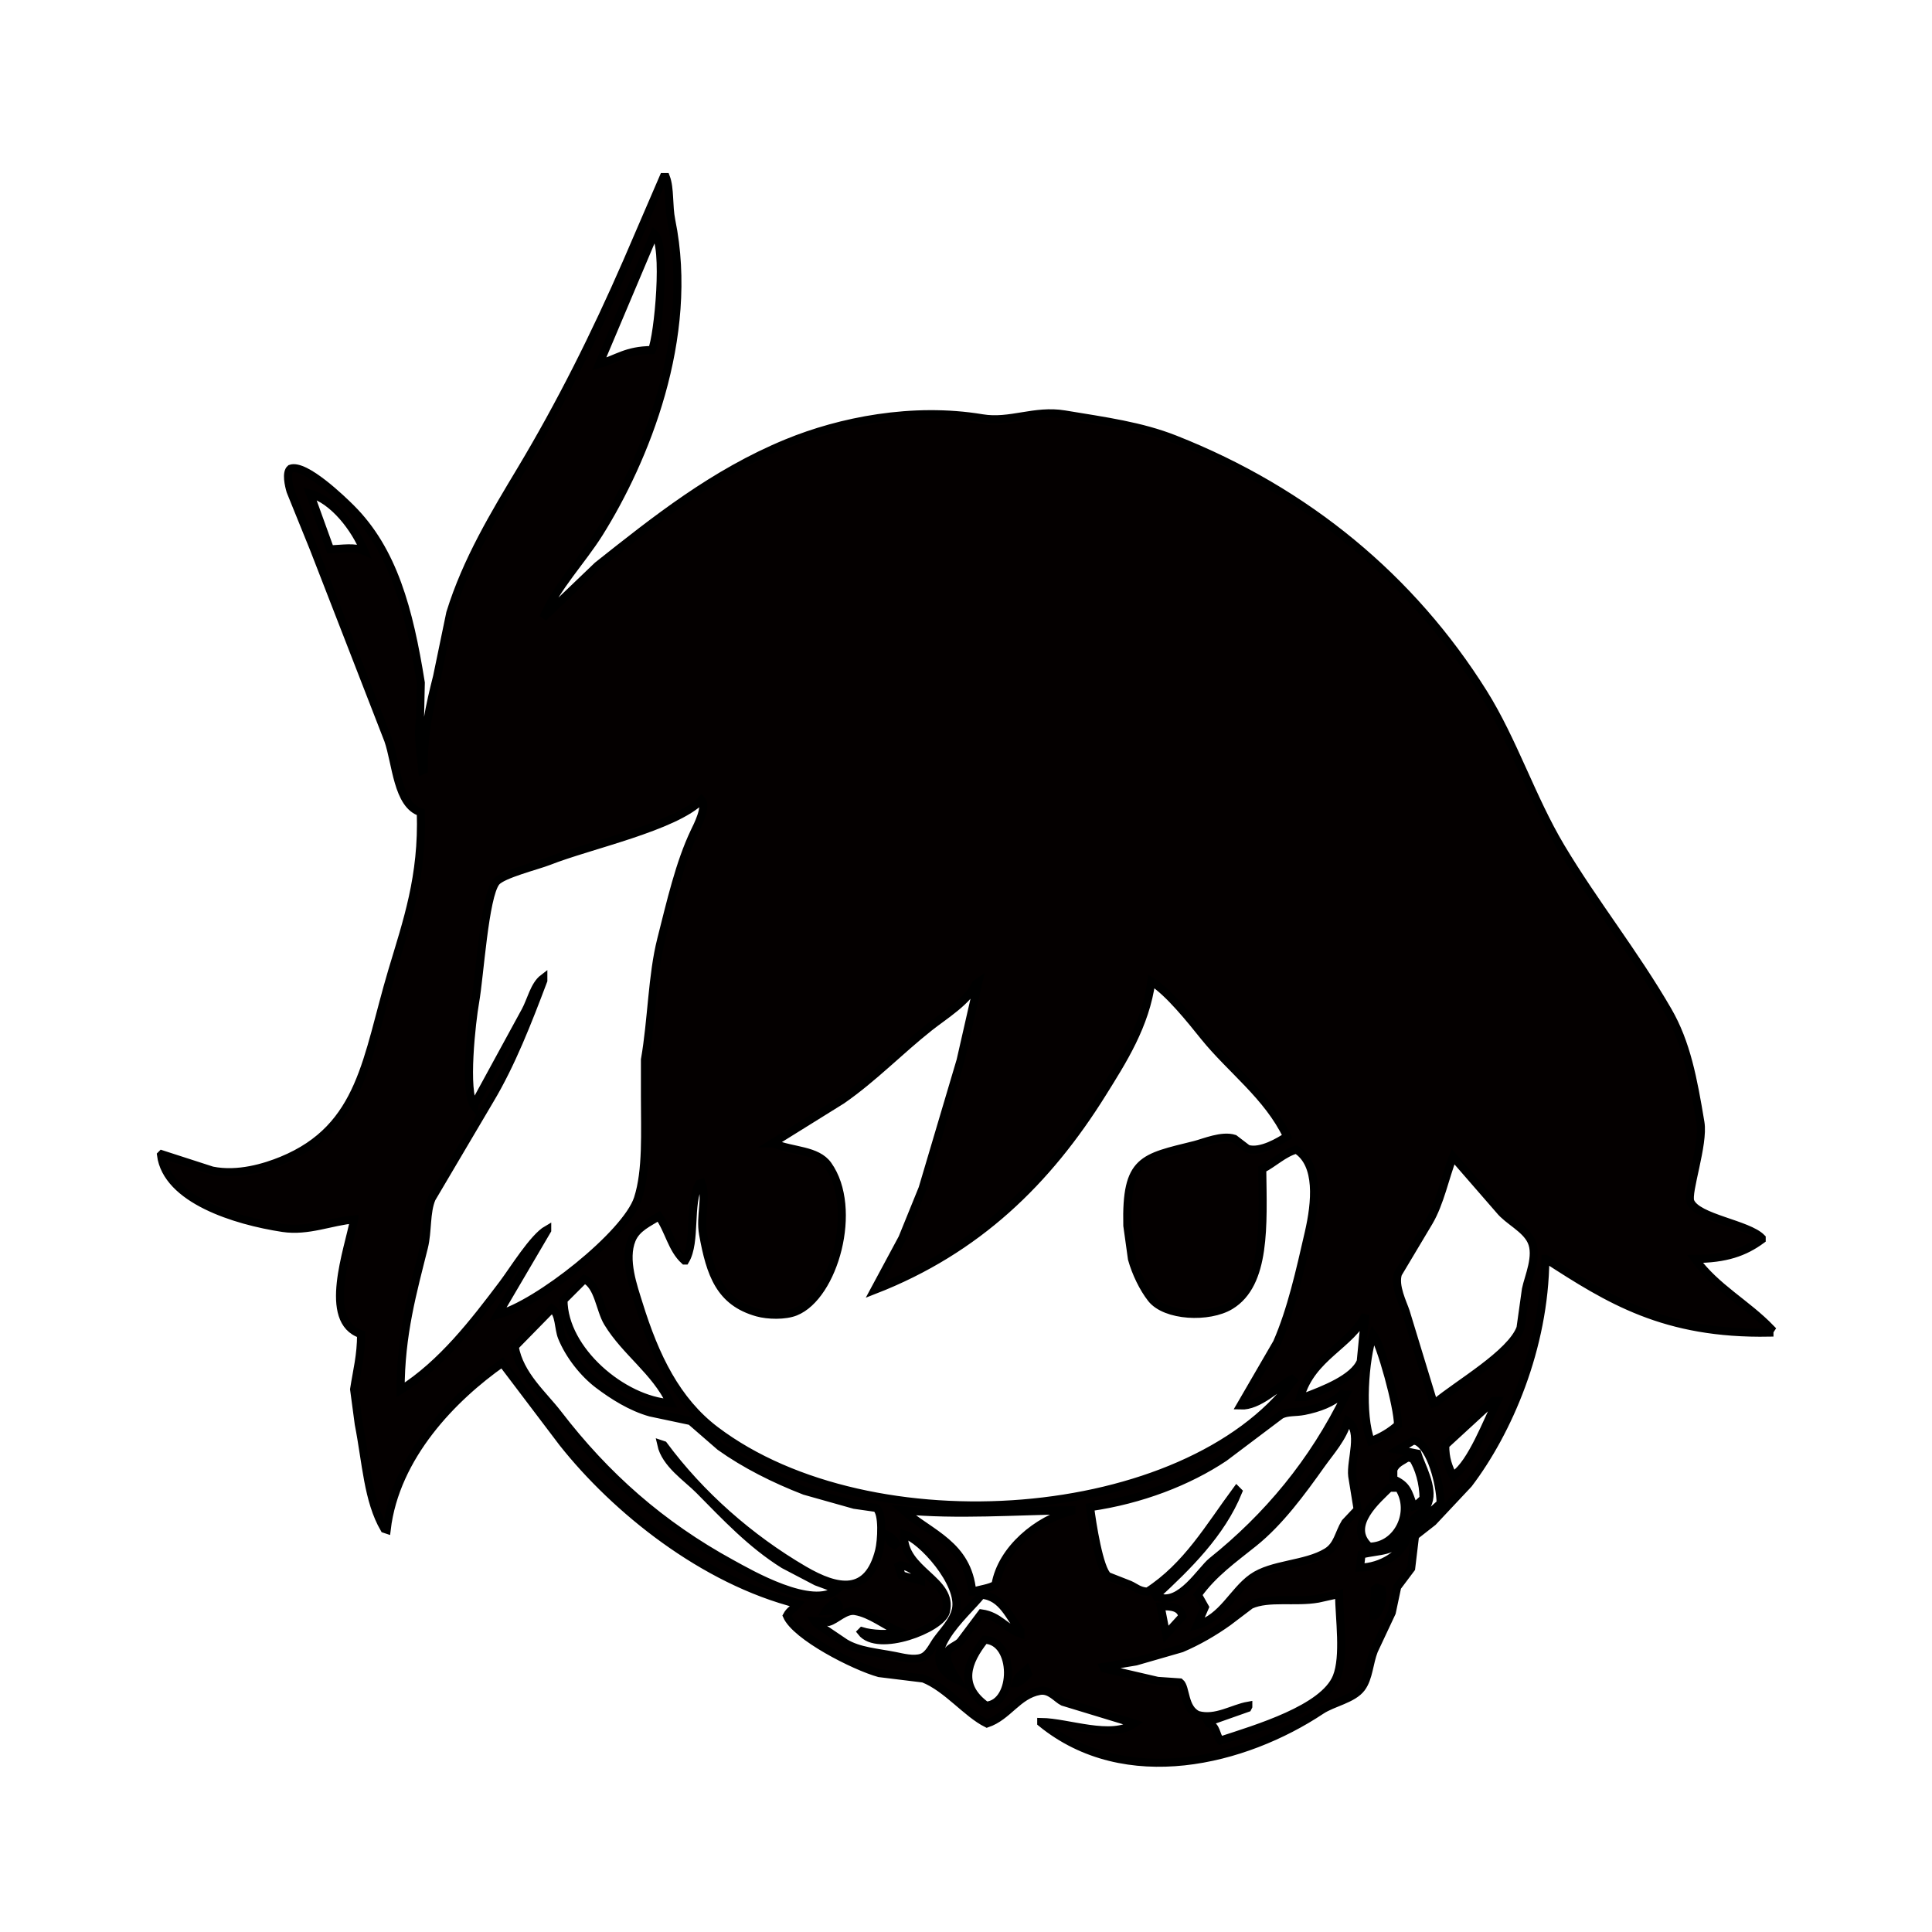 <svg xmlns="http://www.w3.org/2000/svg" width="24" height="24" viewBox="0 0 240 240"><path d="M210.559,156.393C214.359,156.381 216.699,155.568 218.844,153.985L218.844,153.792C217.153,152.042 210.837,151.325 209.981,149.264C209.523,148.162 211.683,142.151 211.233,139.438C210.329,133.981 209.487,129.539 207.188,125.565C203.042,118.402 198.078,112.239 193.893,105.237C190.262,99.163 187.988,92.011 184.258,86.066C175.395,71.937 162.407,61.059 145.916,54.563C141.74,52.918 137.376,52.328 132.235,51.48C128.493,50.862 125.478,52.538 122.023,51.961C113.356,50.516 104.358,52.321 97.746,55.045C88.651,58.789 81.419,64.577 74.239,70.266C71.992,72.417 69.743,74.569 67.496,76.721C69.088,72.934 72.283,69.65 74.432,66.22C80.06,57.232 86.362,41.964 83.392,27.395C83.015,25.548 83.263,23.43 82.717,22L82.428,22L77.9,32.501C73.923,41.628 69.612,50.228 64.702,58.416C61.446,63.845 57.962,69.589 55.935,76.143C55.389,78.776 54.843,81.41 54.297,84.042C53.421,87.513 52.556,91.218 52.659,95.603C52.595,95.635 52.531,95.667 52.466,95.699C52.29,93.853 51.835,91.412 52.177,89.245L52.274,84.813C50.814,75.69 48.843,68.364 43.603,63.137C42.585,62.121 37.897,57.564 36.089,58.224C35.501,58.707 35.883,60.331 36.089,61.017C37.052,63.393 38.016,65.77 38.979,68.146L48.228,91.942C49.234,94.822 49.359,100.001 52.274,100.902C52.529,108.93 50.559,114.449 48.709,120.651C45.511,131.376 45.032,140.039 35.029,144.158C32.913,145.029 29.56,146.053 26.358,145.411C24.271,144.736 22.184,144.061 20.096,143.387L20,143.483C20.717,149.009 29.234,151.644 35.125,152.54C38.284,153.019 41.168,151.71 43.988,151.48C43.329,155.12 39.943,164.13 44.856,165.738C44.856,168.407 44.349,170.235 43.988,172.578C44.181,174.023 44.373,175.468 44.566,176.913C45.5,181.661 45.684,186.388 47.745,189.919L48.035,190.016C49.117,180.867 56.309,173.572 62.389,169.303L69.904,179.226C76.456,187.503 87.38,196.319 99.094,199.264C98.649,199.82 98.102,200.031 97.746,200.709C98.857,203.282 106.124,206.98 109.21,207.838C111.04,208.063 112.871,208.287 114.702,208.512C117.639,209.675 120.072,212.844 122.602,214.1C125.234,213.218 126.402,210.551 129.153,210.054C130.428,209.823 131.269,211.025 132.042,211.403C134.997,212.301 137.952,213.201 140.906,214.1C138.095,216.096 132.662,213.943 129.345,213.907L129.345,214.004C139.829,222.552 154.637,218.768 164.123,212.462C165.601,211.48 168.083,211.083 169.133,209.668C170.04,208.446 170.068,206.587 170.674,205.044C171.413,203.471 172.151,201.897 172.89,200.324C173.115,199.265 173.34,198.204 173.564,197.144C174.143,196.374 174.721,195.603 175.299,194.832L175.781,190.786C176.519,190.208 177.258,189.63 177.997,189.052C179.474,187.479 180.951,185.904 182.428,184.331C187.331,177.872 191.875,167.454 191.966,156.393L192.062,156.393C199.832,161.418 206.738,165.79 219.808,165.545L219.808,165.353L220,165.063C216.973,161.916 213.185,159.994 210.559,156.393L210.559,156.393ZM81.272,29.033C82.867,30.315 81.757,41.871 80.983,43.484C77.774,43.501 76.666,44.598 74.432,45.218L81.272,29.033ZM41.002,68.243L38.497,61.306C41.473,62.12 44.139,65.694 45.241,68.436C44.044,67.896 42.549,68.188 41.002,68.243ZM61.811,163.329C63.867,159.83 65.922,156.329 67.977,152.828L67.977,152.732C66.255,153.715 63.769,157.774 62.486,159.476C58.861,164.283 54.923,169.404 49.769,172.674C49.757,165.791 51.3,160.392 52.659,154.948C53.155,152.961 52.89,150.604 53.623,148.878C56.031,144.801 58.44,140.721 60.848,136.644C63.53,132.161 65.545,126.966 67.495,121.807L67.495,121.518C66.363,122.381 65.977,124.273 65.279,125.564L58.921,137.222L58.921,137.414C57.594,135.654 58.609,126.789 59.017,124.505C59.591,121.299 60.186,111.386 61.619,109.572C62.383,108.605 66.754,107.53 68.17,106.971C73.272,104.957 83.817,102.73 87.149,99.36C87.879,100.196 86.614,102.614 86.281,103.31C84.417,107.21 83.313,112.075 82.139,116.701C81.003,121.174 80.977,126.712 80.116,131.634L80.116,136.161C80.117,140.65 80.367,145.414 79.249,148.878C77.814,153.326 66.691,162.098 61.811,163.329L61.811,163.329ZM87.341,153.31C88.24,158.3 89.432,161.741 94.085,163.041C95.411,163.411 97.527,163.455 98.806,162.944C103.598,161.03 106.68,150.124 102.852,144.736C101.487,142.814 98.465,143.027 96.108,142.039L95.915,142.039L104.586,136.644C108.509,133.921 111.784,130.506 115.473,127.588C117.345,126.106 120.185,124.404 121.253,122.193C121.349,122.128 121.445,122.064 121.542,122C120.803,125.243 120.065,128.487 119.326,131.73C117.753,137.028 116.179,142.328 114.606,147.626C113.771,149.681 112.936,151.737 112.101,153.792L108.632,160.247C121.408,155.27 130.135,146.728 136.956,135.777C139.398,131.857 142.305,127.369 143.025,121.904C145.205,123.269 147.93,126.699 149.576,128.744C152.903,132.876 157.478,136.143 159.885,141.172C158.969,141.756 156.622,143.216 154.971,142.713C154.425,142.296 153.88,141.878 153.334,141.46C151.804,140.964 149.567,141.946 148.42,142.231C141.977,143.836 139.846,143.974 140.039,152.25C140.232,153.631 140.424,155.013 140.616,156.393C141.099,158.125 142.015,160.02 143.025,161.307C144.784,163.547 150.181,163.796 152.851,162.174C157.295,159.475 156.89,152.194 156.801,145.218C158.159,144.553 159.48,143.221 161.04,142.809C163.908,144.632 163.438,149.391 162.582,153.118C161.477,157.928 160.424,162.69 158.632,166.798L154.104,174.601C156.387,174.692 158.651,172.292 160.463,171.326C160.526,171.39 160.591,171.454 160.655,171.518C147.315,189.36 108.203,192.298 88.882,177.684C84.029,174.013 81.372,168.523 79.345,161.981C78.694,159.881 77.448,156.47 78.478,153.985C79.086,152.515 80.567,151.899 81.849,151.095C83.103,152.861 83.45,155.151 85.029,156.586L85.125,156.586C86.517,154.244 85.504,149.543 86.859,147.048L87.148,146.952C87.834,148.827 86.928,151.013 87.341,153.31L87.341,153.31ZM111.811,194.447C112.982,194.543 113.807,195.31 114.413,195.988L114.413,196.374L112.004,195.699C111.876,195.314 111.747,194.929 111.619,194.544C111.683,194.511 111.747,194.479 111.811,194.447ZM111.33,191.749L111.137,191.942C110.676,191.652 110.429,191.501 110.366,190.786C110.81,191.037 111.082,191.303 111.33,191.749ZM83.295,174.312C77.364,173.942 70.027,167.722 70,161.499C70.867,160.632 71.734,159.765 72.601,158.898C74.361,159.74 74.501,162.656 75.492,164.293C77.711,167.96 81.388,170.29 83.295,174.312L83.295,174.312ZM90.906,194.255C82.101,189.449 75.23,183.348 69.326,175.661C67.458,173.23 64.56,170.825 63.931,167.279C65.472,165.706 67.014,164.132 68.555,162.558C69.526,163.172 69.348,164.994 69.807,166.124C70.727,168.382 72.505,170.616 74.336,172C76.138,173.363 78.39,174.795 80.79,175.468C82.46,175.822 84.13,176.175 85.8,176.528C87.02,177.588 88.241,178.647 89.46,179.707C92.549,181.908 96.19,183.74 99.961,185.198C102.016,185.776 104.072,186.355 106.127,186.933C107.026,187.061 107.925,187.19 108.825,187.318C109.731,187.905 109.508,191.423 109.21,192.617C107.833,198.134 104.106,197.502 99.865,195.025C93.119,191.086 87,185.683 82.428,179.515L82.138,179.418C82.674,181.861 85.317,183.542 86.859,185.102C90.14,188.422 93.3,191.808 97.36,194.351L101.406,196.47L104.008,197.434C100.946,200.024 93.094,195.449 90.906,194.255L90.906,194.255ZM104.201,199.553L104.201,200.035L102.563,200.131C102.897,199.563 103.371,199.408 103.815,198.975C104.059,199.153 104.075,199.259 104.201,199.553L104.201,199.553ZM114.509,205.911C113.501,206.275 112.056,205.881 111.233,205.719C108.88,205.255 106.703,205.129 104.971,204.081L101.407,201.672C101.342,201.576 101.278,201.48 101.214,201.383L102.948,201.48C103.878,201.226 105.029,199.931 106.223,200.131C108.192,200.46 109.906,201.946 111.619,202.635C110.642,203.192 108.171,202.971 107.09,202.635L106.994,202.732C109.035,205.376 116.947,202.334 117.495,200.227C118.527,196.259 112.105,195.176 112.293,190.593C114.447,191.167 119.458,196.711 118.748,199.939C118.423,201.413 117.124,202.684 116.339,203.792C115.839,204.499 115.371,205.6 114.509,205.911L114.509,205.911ZM117.785,205.044C117.094,206.126 118.656,208.271 118.94,208.705C113.175,205.989 120.02,200.574 121.927,198.108C124.565,198.323 125.412,200.965 126.744,202.539L126.744,202.925C124.921,202.289 124.108,200.725 121.927,200.42C121.06,201.576 120.193,202.732 119.326,203.889C118.987,204.321 118.05,204.628 117.785,205.044L117.785,205.044ZM122.505,211.884C119.041,209.361 120.131,206.456 122.312,203.696C126.154,203.777 126.153,211.611 122.505,211.884ZM126.262,209.09L126.166,209.09C126.428,208.158 126.946,208.028 127.515,207.452C127.579,207.613 127.643,207.774 127.707,207.935C127.251,208.455 126.941,208.771 126.262,209.09L126.262,209.09ZM133.102,187.703C128.914,188.765 124.42,192.441 123.661,196.855C122.94,197.317 121.773,197.417 120.867,197.723L120.771,197.723C120.208,191.867 115.612,190.579 112.197,187.607C118.883,188.247 126.186,187.696 133.102,187.607L133.102,187.703ZM152.081,181.056L159.114,175.757C159.94,175.331 160.924,175.487 162.004,175.276C163.828,174.918 165.606,174.246 166.725,173.156C166.821,173.188 166.917,173.22 167.014,173.252L167.206,173.252C163.135,181.631 157.46,188.429 150.54,193.965C149.229,195.013 146.594,199.468 143.892,198.397L143.7,198.397C143.667,198.333 143.635,198.269 143.604,198.204C147.457,194.631 151.697,190.523 153.815,185.295L153.623,185.102C150.203,189.723 147.466,194.549 142.544,197.723C141.462,197.648 141.064,197.177 140.328,196.855C139.429,196.502 138.529,196.149 137.63,195.796C136.545,194.932 135.654,189.148 135.414,187.222C141.74,186.32 147.636,184.026 152.081,181.056L152.081,181.056ZM146.879,200.805L144.856,203.021C144.631,201.865 144.406,200.709 144.182,199.553C145.562,199.489 146.674,199.658 146.879,200.805ZM166.05,208.319C164.456,212.298 156.06,214.756 151.6,216.22C150.973,215.464 151.184,214.499 150.154,214.1C150.122,214.036 150.09,213.972 150.058,213.907C151.696,213.33 153.334,212.751 154.971,212.173L155.068,211.981L155.068,211.884C153.146,212.219 151.015,213.665 148.806,213.04C147.027,212.236 147.355,209.616 146.59,208.994C145.659,208.93 144.727,208.866 143.797,208.802C141.581,208.287 139.364,207.774 137.149,207.26C137.117,207.196 137.084,207.132 137.053,207.068C138.401,206.843 139.75,206.618 141.099,206.394C142.993,205.847 144.888,205.302 146.783,204.756C148.827,203.887 150.835,202.717 152.563,201.48L155.357,199.361C157.601,198.351 160.923,199.091 163.738,198.589C164.605,198.397 165.473,198.204 166.339,198.012C166.375,201.095 167.078,205.753 166.05,208.319L166.05,208.319ZM167.11,189.148C166.272,190.528 166.173,191.974 164.798,192.809C162.143,194.421 158.005,194.241 155.55,195.988C153.167,197.683 151.857,200.998 148.709,201.865L149.673,199.649C149.383,199.136 149.095,198.621 148.805,198.108C150.718,195.439 153.206,193.687 155.742,191.653C158.968,189.067 161.708,185.324 164.123,181.923C165.263,180.318 166.819,178.629 167.399,176.528C169.245,177.754 167.738,181.433 167.977,183.368C168.202,184.749 168.426,186.13 168.651,187.511C168.138,188.056 167.624,188.603 167.11,189.148L167.11,189.148ZM162.1,173.541L161.522,173.541C162.936,168.511 167.875,167.074 169.615,163.329C169.518,164.26 169.422,165.192 169.326,166.123C169.23,167.119 169.133,168.114 169.037,169.109C168.179,171.253 164.31,172.695 162.1,173.541L162.1,173.541ZM173.083,183.753L173.083,182.597C173.401,181.744 174.153,181.548 174.817,181.056L175.492,181.152C176.273,182.357 176.829,184.237 176.84,186.162C176.52,186.451 176.198,186.74 175.877,187.029L175.588,187.125C174.916,185.308 174.828,184.516 173.083,183.753L173.083,183.753ZM170.097,192.135C167.198,189.522 171.204,186.218 172.601,184.813L173.757,184.813C175.691,187.74 173.686,192.104 170.097,192.135ZM170.289,179.033C169.015,175.757 169.516,168.865 170.578,165.738C171.523,166.965 173.677,174.798 173.661,177.009C172.697,177.879 171.622,178.51 170.289,179.033ZM171.06,200.42C170.904,200.676 171.031,200.555 170.771,200.709L170.675,200.709L170.771,197.434L171.06,197.241C171.252,197.305 171.445,197.369 171.638,197.434C171.858,198.533 171.535,199.701 171.06,200.42ZM168.941,194.736L169.133,193.098C171.378,192.547 173.287,192.856 174.239,190.882L174.624,190.979L174.817,190.979C174.152,193.066 171.609,194.672 168.941,194.736L168.941,194.736ZM175.299,190.016L174.721,190.016C175.242,188.514 176.915,188.055 177.419,186.643C178.096,184.745 176.519,182.049 176.069,180.574C175.267,180.414 174.464,180.253 173.661,180.093C174.303,179.707 174.946,179.321 175.588,178.937C175.717,178.969 175.845,179.001 175.973,179.033C177.744,179.855 178.916,184.257 178.96,186.74C177.739,187.831 176.519,188.924 175.299,190.016L175.299,190.016ZM180.694,183.175L180.502,183.368C179.956,182.304 179.503,181.174 179.538,179.515C181.528,177.684 183.52,175.853 185.511,174.023L185.993,174.023C184.777,176.484 182.775,181.776 180.694,183.175ZM189.557,160.15C189.333,161.756 189.108,163.362 188.883,164.967C187.721,168.163 181.035,171.969 178.381,174.216C178.286,174.248 178.189,174.28 178.093,174.312C176.936,170.523 175.781,166.733 174.625,162.944C174.275,161.876 173.176,159.753 173.661,158.224C174.946,156.072 176.23,153.921 177.515,151.769C178.887,149.429 179.485,146.336 180.501,143.676L186.281,150.324C187.372,151.673 189.475,152.573 190.231,154.177C191.088,155.995 189.867,158.629 189.557,160.15L189.557,160.15Z" fill-rule="nonZero" stroke-width="1" fill="#040000" stroke="#00000000"/></svg>